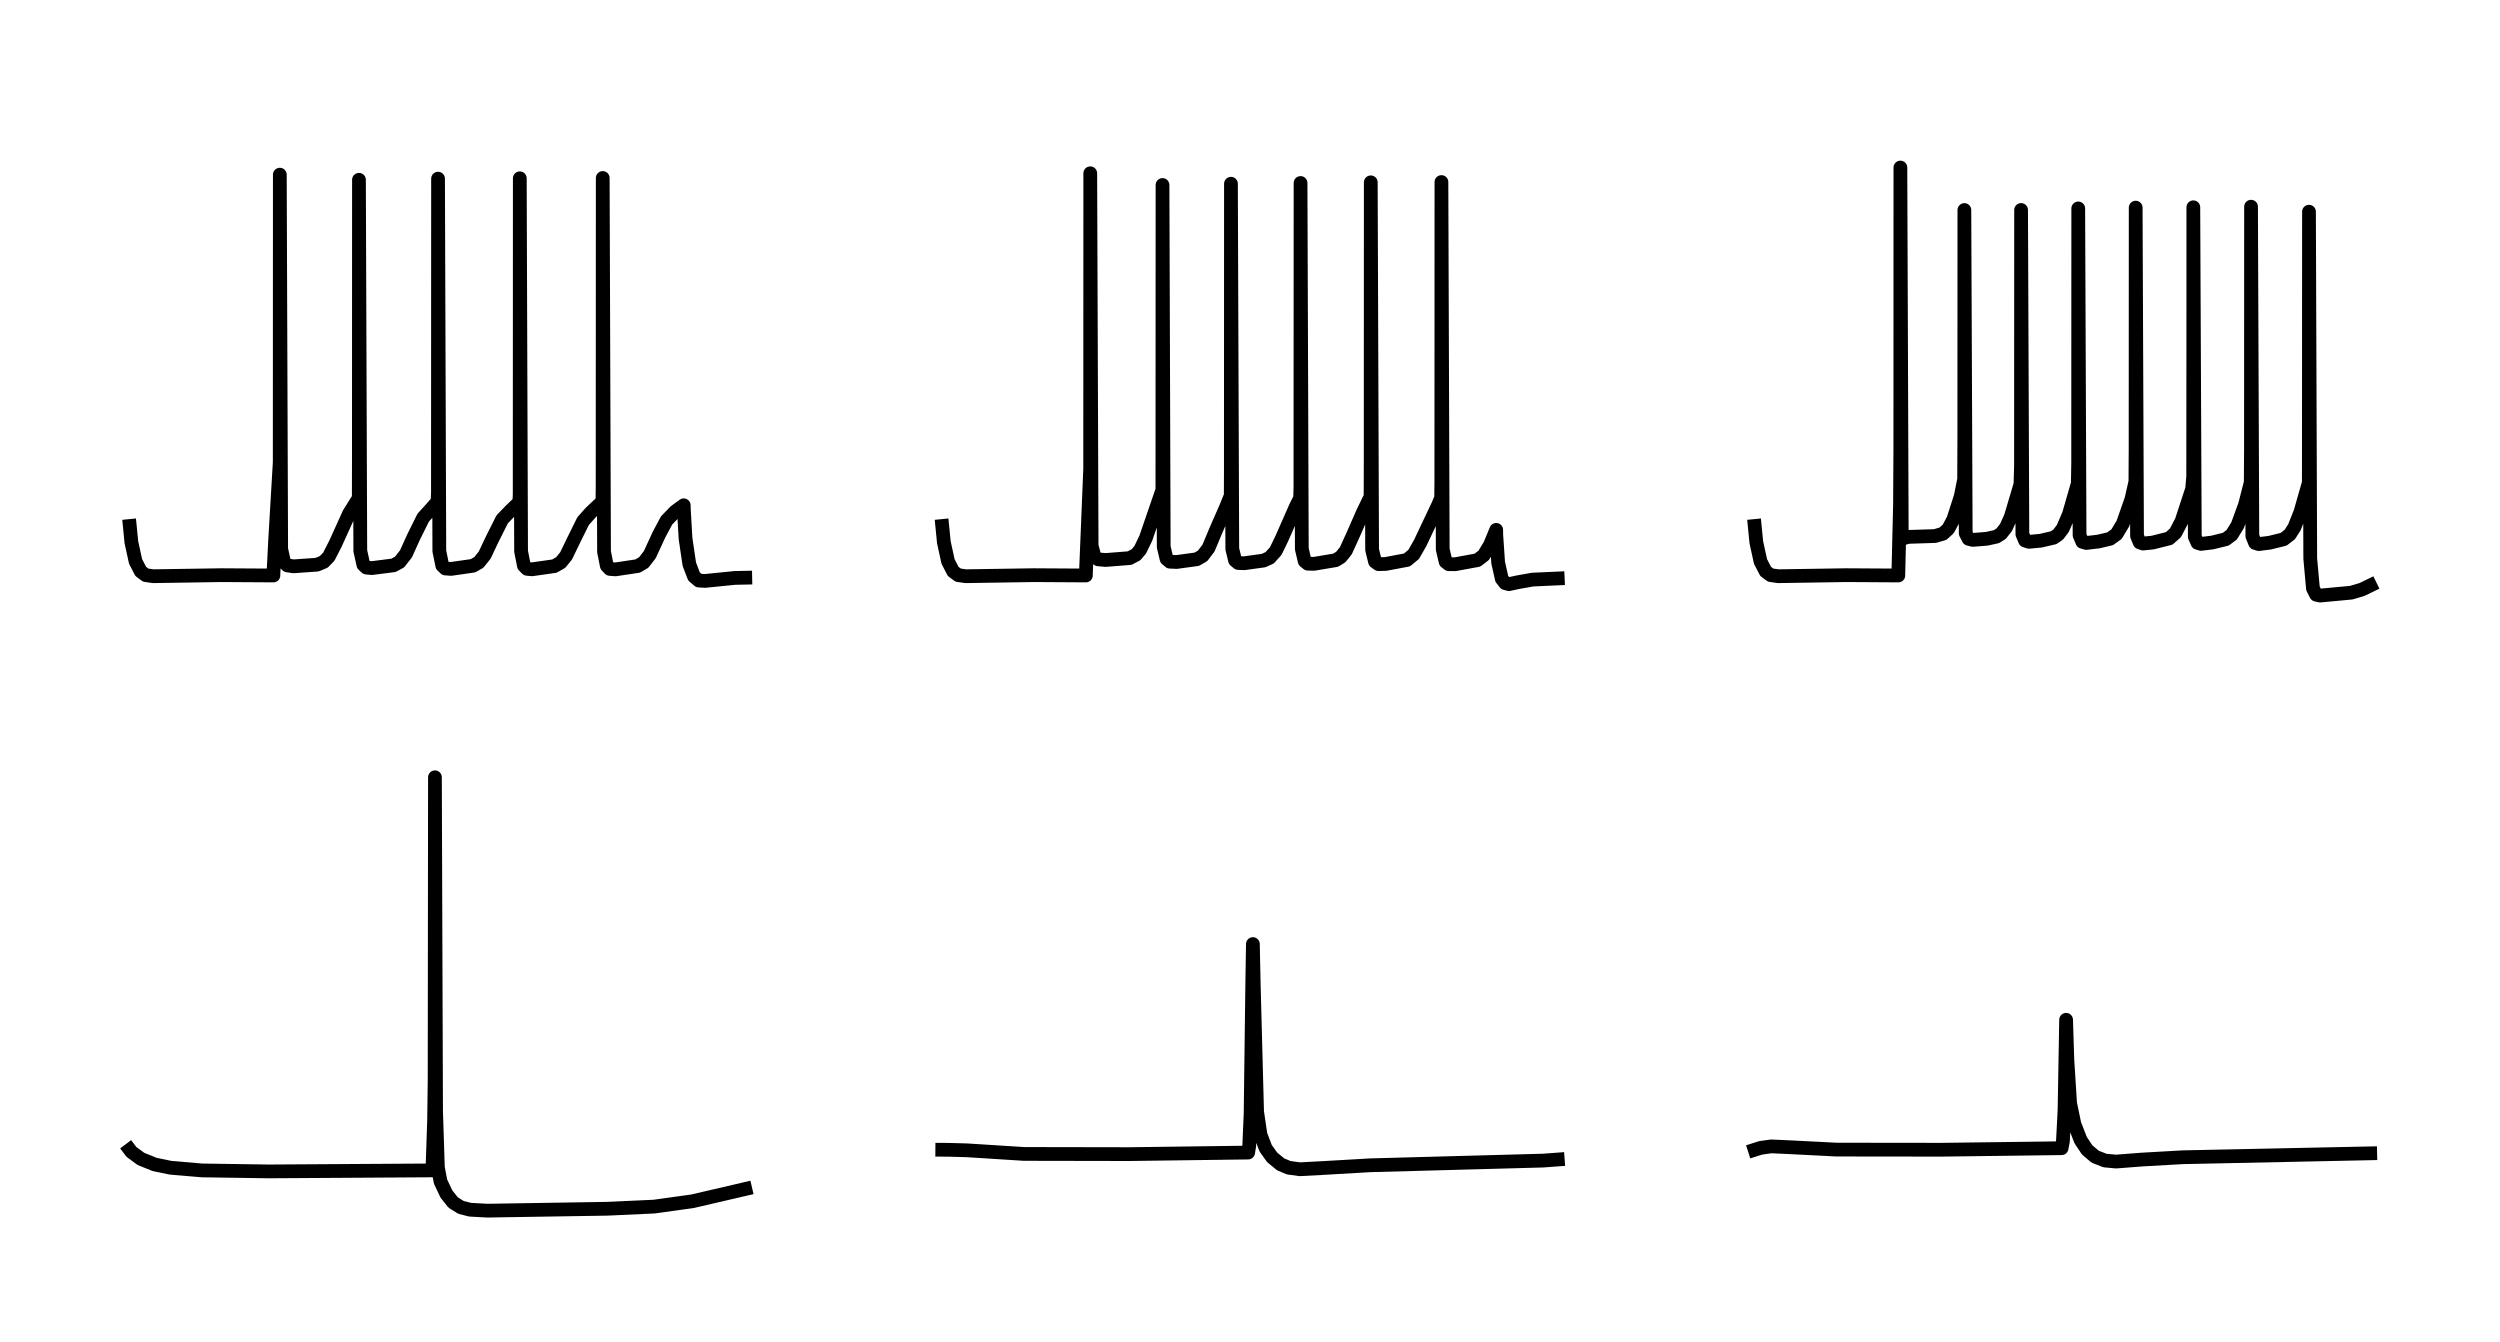 <?xml version="1.0" encoding="utf-8" standalone="no"?>
<!DOCTYPE svg PUBLIC "-//W3C//DTD SVG 1.1//EN"
  "http://www.w3.org/Graphics/SVG/1.1/DTD/svg11.dtd">
<svg xmlns:xlink="http://www.w3.org/1999/xlink" width="181.8pt" height="97.56pt" viewBox="0 0 181.8 97.56" xmlns="http://www.w3.org/2000/svg" version="1.1">
 <defs>
  <style type="text/css">*{stroke-linejoin: round; stroke-linecap: butt}</style>
 </defs>
 <g id="figure_1">
  <g id="patch_1">
   <path d="M 0 97.56 
L 181.8 97.56 
L 181.8 0 
L 0 0 
z
" style="fill: #ffffff"/>
  </g>
  <g id="axes_1">
   <g id="patch_2">
    <path d="M 7.2 45 
L 56.435 45 
L 56.435 7.2 
L 7.2 7.2 
z
" style="fill: #ffffff"/>
   </g>
   <g id="matplotlib.axis_1"/>
   <g id="matplotlib.axis_2"/>
   <g id="line2d_1">
    <path d="M 9.438 38.25 
L 9.554 39.431 
L 9.859 40.829 
L 10.233 41.553 
L 10.6 41.825 
L 11.15 41.902 
L 16.098 41.826 
L 19.882 41.849 
L 19.882 41.753 
L 20.009 39.265 
L 20.341 33.626 
L 20.349 12.701 
L 20.447 39.925 
L 20.661 40.887 
L 20.893 41.117 
L 21.345 41.183 
L 23.061 41.063 
L 23.545 40.858 
L 23.908 40.484 
L 24.393 39.539 
L 25.391 37.335 
L 26.09 36.22 
L 26.097 33.195 
L 26.104 13.073 
L 26.201 40.059 
L 26.425 41.073 
L 26.645 41.275 
L 27.045 41.311 
L 28.615 41.111 
L 29.056 40.873 
L 29.52 40.281 
L 30.081 39.043 
L 30.777 37.64 
L 31.319 37.045 
L 31.824 36.466 
L 31.846 35.747 
L 31.855 12.992 
L 31.948 40.073 
L 32.161 41.122 
L 32.383 41.34 
L 32.801 41.371 
L 34.393 41.143 
L 34.818 40.902 
L 35.243 40.373 
L 35.774 39.251 
L 36.517 37.767 
L 37.128 37.133 
L 37.764 36.524 
L 37.791 35.951 
L 37.8 12.965 
L 37.893 40.093 
L 38.1 41.139 
L 38.325 41.366 
L 38.687 41.4 
L 40.313 41.169 
L 40.777 40.905 
L 41.164 40.427 
L 41.706 39.307 
L 42.402 37.897 
L 42.944 37.287 
L 43.808 36.469 
L 43.822 35.449 
L 43.831 12.943 
L 43.925 40.12 
L 44.127 41.143 
L 44.346 41.372 
L 44.756 41.405 
L 46.367 41.165 
L 46.81 40.906 
L 47.254 40.33 
L 47.918 38.89 
L 48.472 37.85 
L 49.087 37.209 
L 49.721 36.744 
L 49.723 36.928 
L 49.853 39.169 
L 50.128 41.027 
L 50.468 41.921 
L 50.817 42.217 
L 51.274 42.245 
L 53.433 42.027 
L 54.197 42.011 
L 54.197 42.011 
" clip-path="url(#pefb7d9c73c)" style="fill: none; stroke: #000000; stroke-linecap: square"/>
   </g>
  </g>
  <g id="axes_2">
   <g id="patch_3">
    <path d="M 66.282 45 
L 115.518 45 
L 115.518 7.2 
L 66.282 7.2 
z
" style="fill: #ffffff"/>
   </g>
   <g id="matplotlib.axis_3"/>
   <g id="matplotlib.axis_4"/>
   <g id="line2d_2">
    <path d="M 68.52 38.25 
L 68.637 39.431 
L 68.942 40.829 
L 69.315 41.553 
L 69.682 41.825 
L 70.233 41.902 
L 75.18 41.826 
L 78.964 41.849 
L 78.965 41.742 
L 79.087 38.758 
L 79.277 34.092 
L 79.284 12.601 
L 79.382 39.677 
L 79.591 40.483 
L 79.863 40.676 
L 80.406 40.722 
L 82.145 40.586 
L 82.608 40.343 
L 82.916 39.981 
L 83.325 39.135 
L 84.529 35.623 
L 84.538 13.453 
L 84.626 39.774 
L 84.832 40.643 
L 85.071 40.846 
L 85.564 40.868 
L 87.027 40.668 
L 87.456 40.421 
L 87.885 39.853 
L 88.457 38.486 
L 89.155 36.893 
L 89.499 36.044 
L 89.507 34.297 
L 89.515 13.361 
L 89.612 39.918 
L 89.814 40.752 
L 90.04 40.94 
L 90.473 40.959 
L 91.888 40.765 
L 92.329 40.563 
L 92.77 40.076 
L 93.211 39.166 
L 94.232 36.848 
L 94.548 36.214 
L 94.567 35.341 
L 94.576 13.306 
L 94.668 39.917 
L 94.878 40.811 
L 95.102 40.991 
L 95.561 41.001 
L 97.132 40.737 
L 97.501 40.508 
L 97.87 40.05 
L 98.425 38.831 
L 99.118 37.248 
L 99.668 36.115 
L 99.675 33.707 
L 99.683 13.259 
L 99.78 39.977 
L 99.991 40.846 
L 100.242 41.024 
L 100.763 41.011 
L 102.317 40.719 
L 102.803 40.314 
L 103.275 39.488 
L 104.573 36.745 
L 104.8 36.212 
L 104.813 34.965 
L 104.821 13.238 
L 104.915 39.953 
L 105.126 40.851 
L 105.353 41.028 
L 105.821 41.031 
L 107.434 40.735 
L 107.895 40.384 
L 108.356 39.624 
L 108.804 38.532 
L 108.807 38.875 
L 108.946 40.915 
L 109.21 42.089 
L 109.459 42.408 
L 109.738 42.478 
L 110.354 42.344 
L 111.45 42.149 
L 113.28 42.066 
L 113.28 42.066 
" clip-path="url(#pbf5c5b0098)" style="fill: none; stroke: #000000; stroke-linecap: square"/>
   </g>
  </g>
  <g id="axes_3">
   <g id="patch_4">
    <path d="M 125.365 45 
L 174.6 45 
L 174.6 7.2 
L 125.365 7.2 
z
" style="fill: #ffffff"/>
   </g>
   <g id="matplotlib.axis_5"/>
   <g id="matplotlib.axis_6"/>
   <g id="line2d_3">
    <path d="M 127.603 38.25 
L 127.719 39.431 
L 128.024 40.829 
L 128.397 41.553 
L 128.764 41.825 
L 129.315 41.902 
L 134.263 41.826 
L 138.047 41.849 
L 138.047 41.748 
L 138.168 36.7 
L 138.191 32.616 
L 138.197 12.183 
L 138.296 39.143 
L 138.422 39.142 
L 138.77 39.043 
L 140.712 38.981 
L 141.291 38.812 
L 141.676 38.463 
L 142.044 37.778 
L 142.584 36.097 
L 142.831 34.863 
L 142.843 32.014 
L 142.849 15.272 
L 142.947 38.783 
L 143.152 39.183 
L 143.46 39.261 
L 144.482 39.18 
L 145.179 39.025 
L 145.527 38.806 
L 145.875 38.362 
L 146.224 37.587 
L 146.928 35.218 
L 146.966 33.901 
L 146.974 15.27 
L 147.068 38.847 
L 147.262 39.31 
L 147.552 39.402 
L 148.404 39.32 
L 149.34 39.102 
L 149.674 38.873 
L 150.007 38.434 
L 150.452 37.4 
L 151.098 35.156 
L 151.123 33.698 
L 151.13 15.157 
L 151.226 38.924 
L 151.429 39.402 
L 151.712 39.484 
L 152.581 39.383 
L 153.451 39.179 
L 153.915 38.842 
L 154.38 38.066 
L 154.998 36.299 
L 155.286 35.03 
L 155.3 32.576 
L 155.307 15.099 
L 155.405 38.972 
L 155.599 39.443 
L 155.839 39.527 
L 156.549 39.454 
L 157.747 39.152 
L 158.198 38.747 
L 158.649 37.884 
L 159.412 35.55 
L 159.488 34.678 
L 159.497 24.159 
L 159.499 15.073 
L 159.606 39.035 
L 159.801 39.475 
L 160.059 39.552 
L 160.886 39.45 
L 161.856 39.211 
L 162.287 38.891 
L 162.717 38.193 
L 163.256 36.715 
L 163.674 35.083 
L 163.689 32.761 
L 163.696 15.031 
L 163.791 38.985 
L 163.992 39.483 
L 164.253 39.565 
L 165.058 39.465 
L 166.064 39.216 
L 166.511 38.873 
L 166.846 38.352 
L 167.293 37.22 
L 167.871 35.192 
L 167.895 35.566 
L 167.9 33.249 
L 167.91 15.394 
L 168.001 40.624 
L 168.199 42.793 
L 168.431 43.246 
L 168.71 43.311 
L 170.982 43.099 
L 171.77 42.866 
L 172.362 42.577 
L 172.362 42.577 
" clip-path="url(#p3505aa170b)" style="fill: none; stroke: #000000; stroke-linecap: square"/>
   </g>
  </g>
  <g id="axes_4">
   <g id="patch_5">
    <path d="M 7.2 90.36 
L 56.435 90.36 
L 56.435 52.56 
L 7.2 52.56 
z
" style="fill: #ffffff"/>
   </g>
   <g id="matplotlib.axis_7"/>
   <g id="matplotlib.axis_8"/>
   <g id="line2d_4">
    <path d="M 9.438 83.61 
L 9.555 83.765 
L 10.249 84.276 
L 11.236 84.676 
L 12.411 84.919 
L 14.691 85.113 
L 19.541 85.185 
L 31.445 85.111 
L 31.567 81.464 
L 31.605 78.598 
L 31.629 56.524 
L 31.711 80.803 
L 31.843 84.894 
L 32.035 85.923 
L 32.466 86.833 
L 32.953 87.444 
L 33.515 87.798 
L 34.191 87.971 
L 35.443 88.039 
L 44.183 87.9 
L 47.568 87.744 
L 50.354 87.357 
L 54.197 86.463 
L 54.197 86.463 
" clip-path="url(#p08d13b50a8)" style="fill: none; stroke: #000000; stroke-linecap: square"/>
   </g>
  </g>
  <g id="axes_5">
   <g id="patch_6">
    <path d="M 66.282 90.36 
L 115.518 90.36 
L 115.518 52.56 
L 66.282 52.56 
z
" style="fill: #ffffff"/>
   </g>
   <g id="matplotlib.axis_9"/>
   <g id="matplotlib.axis_10"/>
   <g id="line2d_5">
    <path d="M 68.52 83.61 
L 68.959 83.613 
L 70.319 83.651 
L 74.466 83.914 
L 82.115 83.928 
L 90.766 83.814 
L 90.844 83.318 
L 90.943 81.012 
L 91.064 71.541 
L 91.11 68.652 
L 91.174 71.674 
L 91.416 80.84 
L 91.662 82.516 
L 92.035 83.492 
L 92.503 84.154 
L 93.126 84.67 
L 93.716 84.917 
L 94.525 85.028 
L 96.144 84.942 
L 99.65 84.739 
L 112.223 84.398 
L 113.28 84.32 
L 113.28 84.32 
" clip-path="url(#p33e13db1f7)" style="fill: none; stroke: #000000; stroke-linecap: square"/>
   </g>
  </g>
  <g id="axes_6">
   <g id="patch_7">
    <path d="M 125.365 90.36 
L 174.6 90.36 
L 174.6 52.56 
L 125.365 52.56 
z
" style="fill: #ffffff"/>
   </g>
   <g id="matplotlib.axis_11"/>
   <g id="matplotlib.axis_12"/>
   <g id="line2d_6">
    <path d="M 127.603 83.61 
L 128.041 83.47 
L 128.809 83.365 
L 130.25 83.431 
L 133.548 83.599 
L 141.198 83.608 
L 149.918 83.498 
L 150.015 82.994 
L 150.132 80.746 
L 150.247 74.159 
L 150.338 77.065 
L 150.538 80.232 
L 150.85 81.736 
L 151.304 82.907 
L 151.775 83.616 
L 152.356 84.113 
L 153.068 84.393 
L 153.878 84.469 
L 155.766 84.323 
L 158.732 84.155 
L 172.362 83.87 
L 172.362 83.87 
" clip-path="url(#p2a816d2d9c)" style="fill: none; stroke: #000000; stroke-linecap: square"/>
   </g>
  </g>
 </g>
 <defs>
  <clipPath id="pefb7d9c73c">
   <rect x="7.2" y="7.2" width="49.235" height="37.8"/>
  </clipPath>
  <clipPath id="pbf5c5b0098">
   <rect x="66.282" y="7.2" width="49.235" height="37.8"/>
  </clipPath>
  <clipPath id="p3505aa170b">
   <rect x="125.365" y="7.2" width="49.235" height="37.8"/>
  </clipPath>
  <clipPath id="p08d13b50a8">
   <rect x="7.2" y="52.56" width="49.235" height="37.8"/>
  </clipPath>
  <clipPath id="p33e13db1f7">
   <rect x="66.282" y="52.56" width="49.235" height="37.8"/>
  </clipPath>
  <clipPath id="p2a816d2d9c">
   <rect x="125.365" y="52.56" width="49.235" height="37.8"/>
  </clipPath>
 </defs>
</svg>
